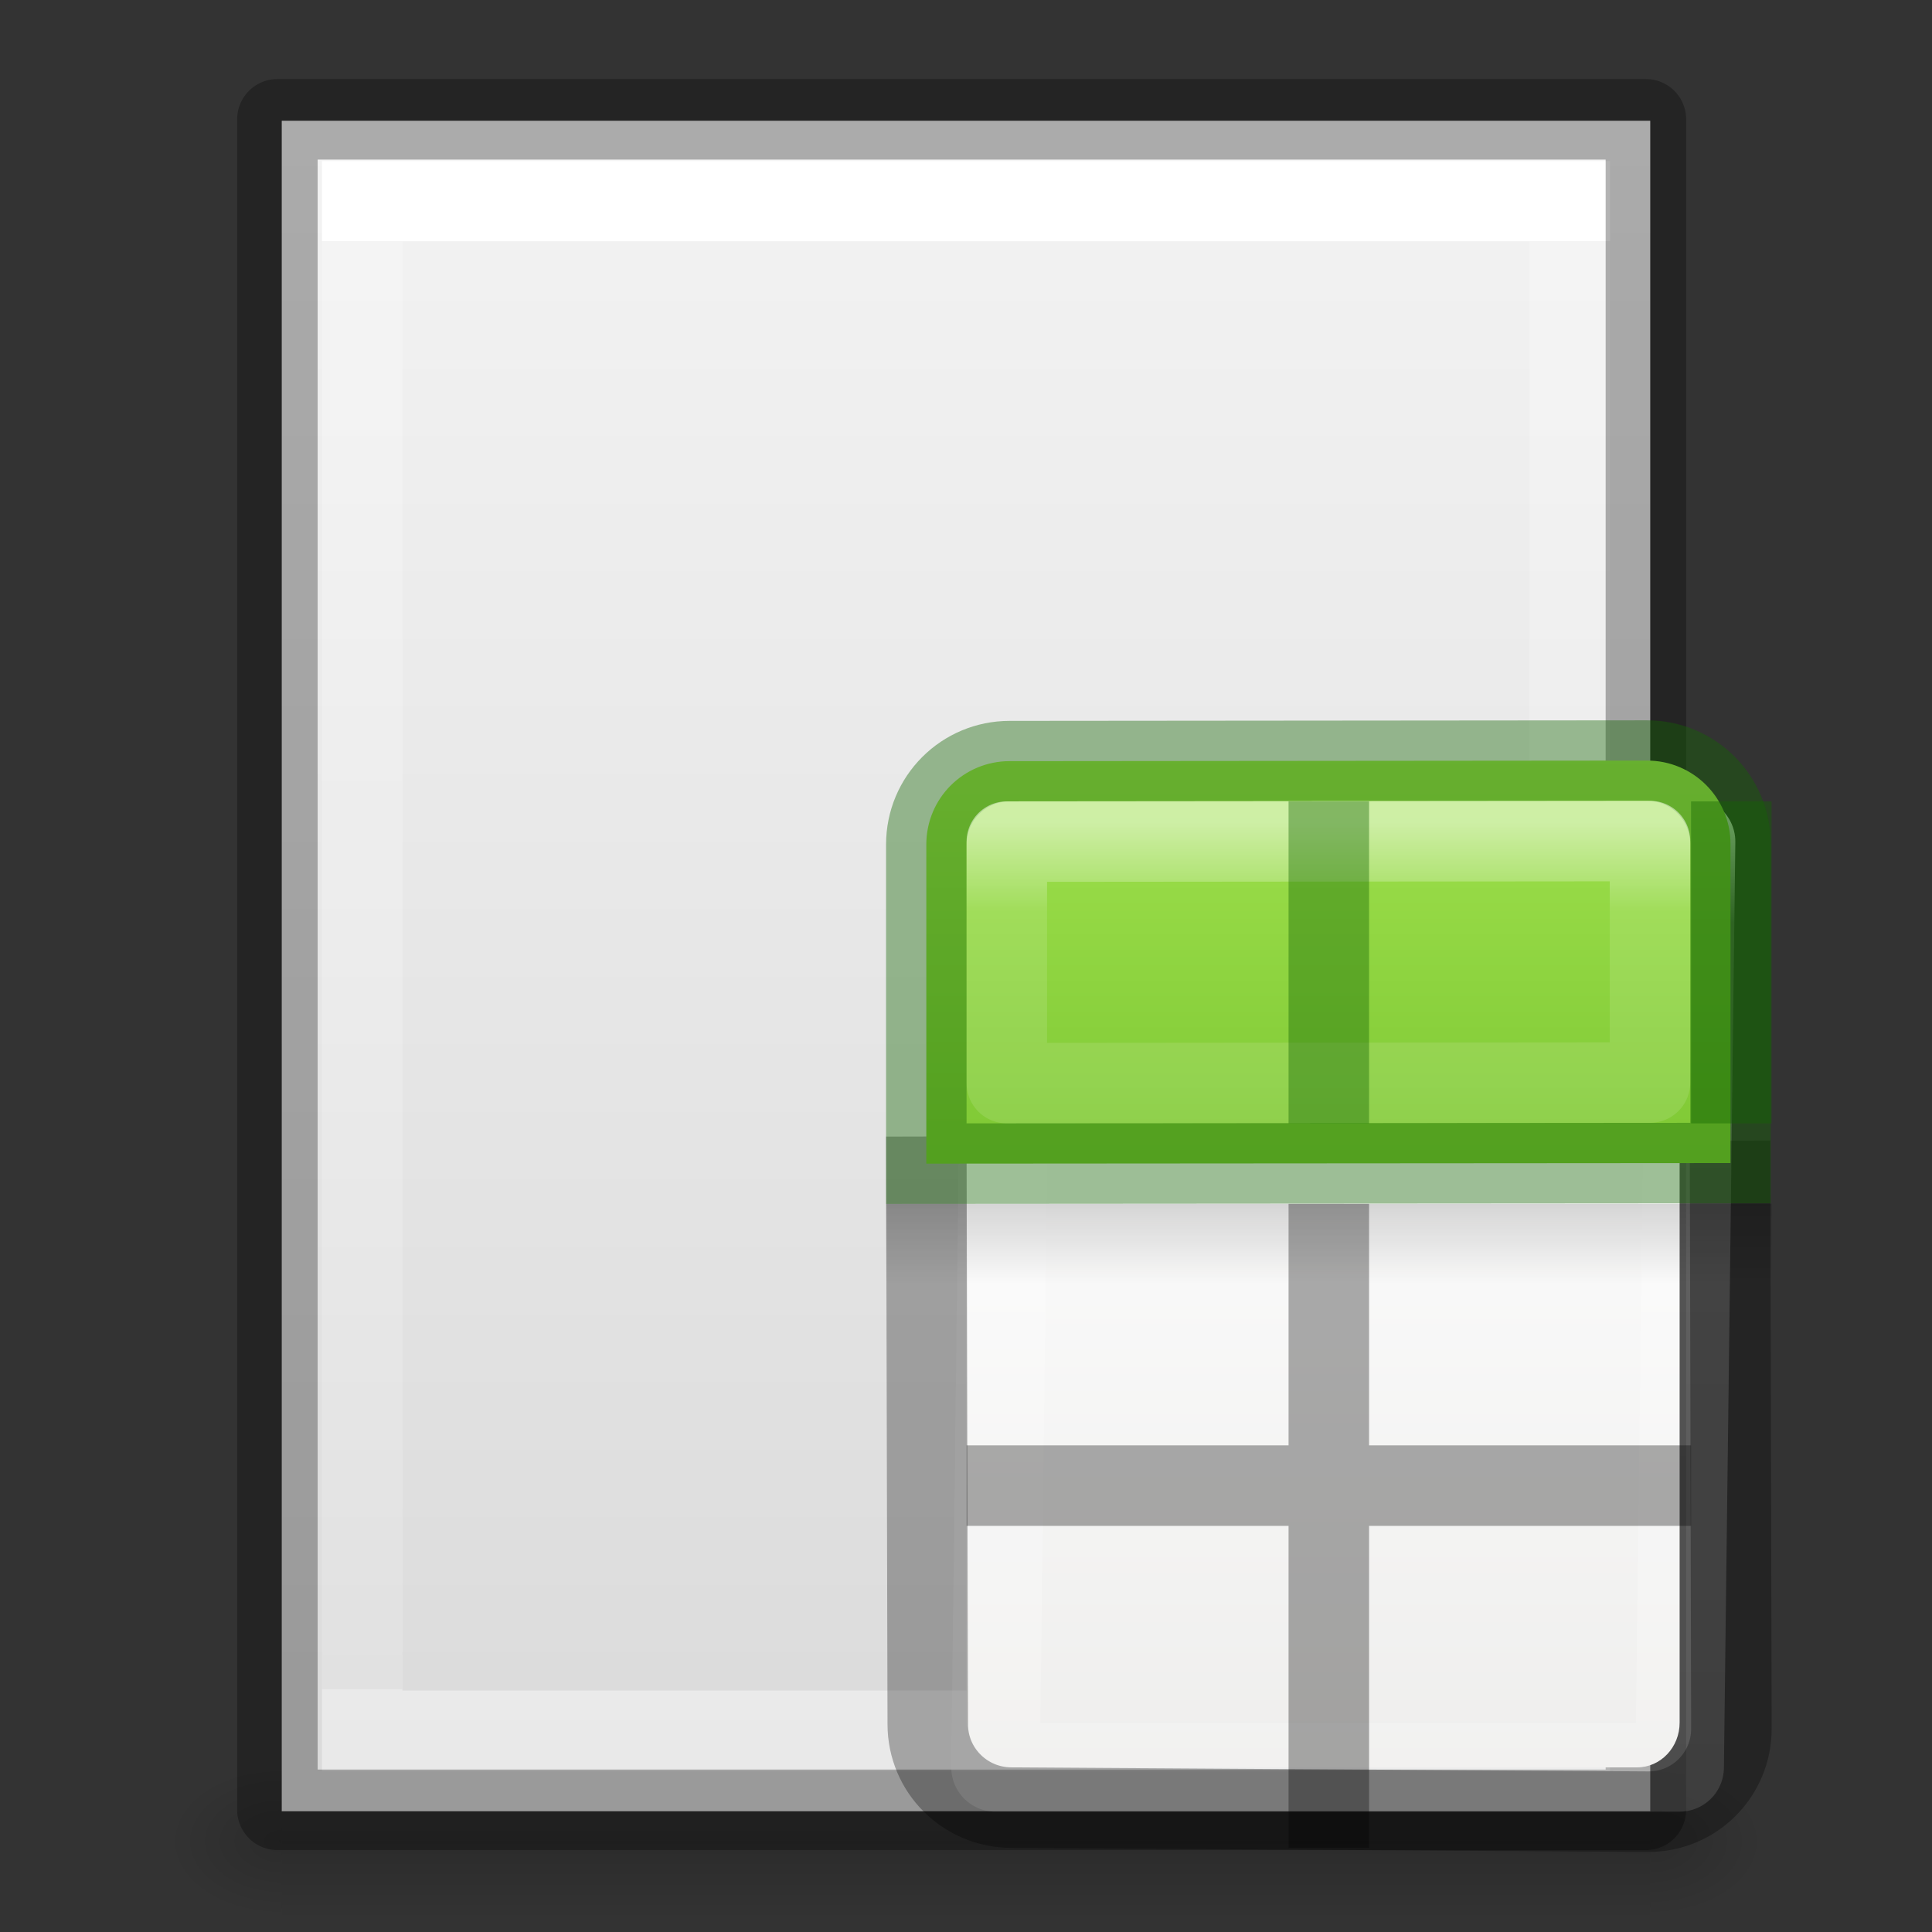 <svg xmlns="http://www.w3.org/2000/svg" xmlns:xlink="http://www.w3.org/1999/xlink" viewBox="0 0 24 24"><rect x="0" y="0" width="24" height="24" fill="#333333" stroke="none"/><defs><linearGradient id="h" gradientTransform="matrix(.446 0 0 .45 .802 -.025)" gradientUnits="userSpaceOnUse" x1="25.132" x2="25.132" y1="15.5" y2="48.396"><stop offset="0" stop-color="#fafafa"/><stop offset="1" stop-color="#e2e1de"/></linearGradient><linearGradient id="i" gradientTransform="matrix(.485 0 0 .527 -.165 -.4)" gradientUnits="userSpaceOnUse" x1="24" x2="24" xlink:href="#a" y1="5" y2="43"/><linearGradient id="a"><stop offset="0" stop-color="#fff"/><stop offset=".063" stop-color="#fff" stop-opacity=".235"/><stop offset=".951" stop-color="#fff" stop-opacity=".157"/><stop offset="1" stop-color="#fff" stop-opacity=".392"/></linearGradient><linearGradient id="j" gradientTransform="matrix(.5 0 0 .25 -1 3)" gradientUnits="userSpaceOnUse" x1="23.954" x2="23.954" y1="15.999" y2="19.963"><stop offset="0"/><stop offset="1" stop-opacity="0"/></linearGradient><linearGradient id="k" gradientUnits="userSpaceOnUse" x1="8.295" x2="8.295" y1="-4.284" y2="16.85"><stop offset="0" stop-color="#cdf87e"/><stop offset=".262" stop-color="#a2e34f"/><stop offset=".661" stop-color="#68b723"/><stop offset="1" stop-color="#1d7e0d"/></linearGradient><linearGradient id="l" gradientUnits="userSpaceOnUse" x1="11.001" x2="11.001" xlink:href="#a" y1="2.269" y2="19.728"/></defs><linearGradient id="g" gradientTransform="matrix(.405 0 0 .513 2.27 -.324)" gradientUnits="userSpaceOnUse" x1="24" x2="24" y1="6.474" y2="41.526"><stop offset="0" stop-color="#fff"/><stop offset="0" stop-color="#fff" stop-opacity=".235"/><stop offset="1" stop-color="#fff" stop-opacity=".157"/><stop offset="1" stop-color="#fff" stop-opacity=".392"/></linearGradient><linearGradient id="f" gradientTransform="matrix(.486 0 0 .456 .343 .35)" gradientUnits="userSpaceOnUse" x1="25.132" x2="25.132" y1=".985" y2="47.013"><stop offset="0" stop-color="#f4f4f4"/><stop offset="1" stop-color="#dbdbdb"/></linearGradient><radialGradient id="e" cx="605.714" cy="486.648" gradientTransform="matrix(.012 0 0 .008 13.24 18.98)" gradientUnits="userSpaceOnUse" r="117.143" xlink:href="#b"/><linearGradient id="b"><stop offset="0"/><stop offset="1" stop-opacity="0"/></linearGradient><radialGradient id="d" cx="605.714" cy="486.648" gradientTransform="matrix(-.012 0 0 .008 10.76 18.98)" gradientUnits="userSpaceOnUse" r="117.143" xlink:href="#b"/><linearGradient id="c" gradientTransform="matrix(.035 0 0 .008 -.725 18.98)" gradientUnits="userSpaceOnUse" x1="302.857" x2="302.857" y1="366.648" y2="609.505"><stop offset="0" stop-opacity="0"/><stop offset=".5"/><stop offset="1" stop-opacity="0"/></linearGradient><path d="M3.5 22h17v2h-17z" fill="url(#c)" opacity=".15"/><path d="M3.5 22v2c-.62.004-1.5-.448-1.5-1s.692-1 1.5-1z" fill="url(#d)" opacity=".15"/><path d="M20.5 22v2c.62.004 1.5-.448 1.5-1s-.692-1-1.5-1z" fill="url(#e)" opacity=".15"/><path d="M3.5 1.5h17v21h-17v-21z" fill="url(#f)"/><path d="M19.5 21.5h-15v-19h15z" fill="none" stroke="url(#g)" stroke-linecap="round"/><path d="M3.446 1.482h17v21h-17v-21z" fill="none" opacity=".3" stroke="#000" stroke-linejoin="round"/><g transform="translate(10.007 7.955)"><rect y="2" x="2" width="8.858" ry=".556" rx=".528" height="12" fill="url(#h)"/><path d="M2.5 2.5H11L10.858 14H2.36z" fill="none" stroke="url(#i)" stroke-width="1.1" stroke-linecap="round" stroke-linejoin="round"/><path d="M1 7h11v1H1z" opacity=".15" fill="url(#j)"/><path d="M1.5 6.163l.018 7.3c0 .575.462 1.033 1.036 1.037l7.91.05c.575.005 1.04-.46 1.037-1.035l-.017-7.3" opacity=".3" fill="none" stroke="#000"/><path d="M2.536 1.5c-.574 0-1.036.462-1.036 1.036V6.5l9.99-.007V2.53c0-.574-.463-1.037-1.037-1.037z" fill="url(#k)"/><g fill="none" stroke-linecap="round"><path d="M2.536 1.5c-.574 0-1.036.462-1.036 1.036V6.5l9.99-.007V2.53c0-.574-.463-1.037-1.037-1.037z" opacity=".4" stroke="#126400"/><path d="M2.5 2.5v3l7.99-.007v-3z" opacity=".5" stroke="url(#l)" stroke-linejoin="round"/></g><path d="M6 7h1v8H6zM2 10h4v1H2zM7 10h4v1H7z" opacity=".321"/><g fill="#126400"><path d="M6 2h1v4H6zM11 2h1v4h-1z" opacity=".4"/></g></g></svg>